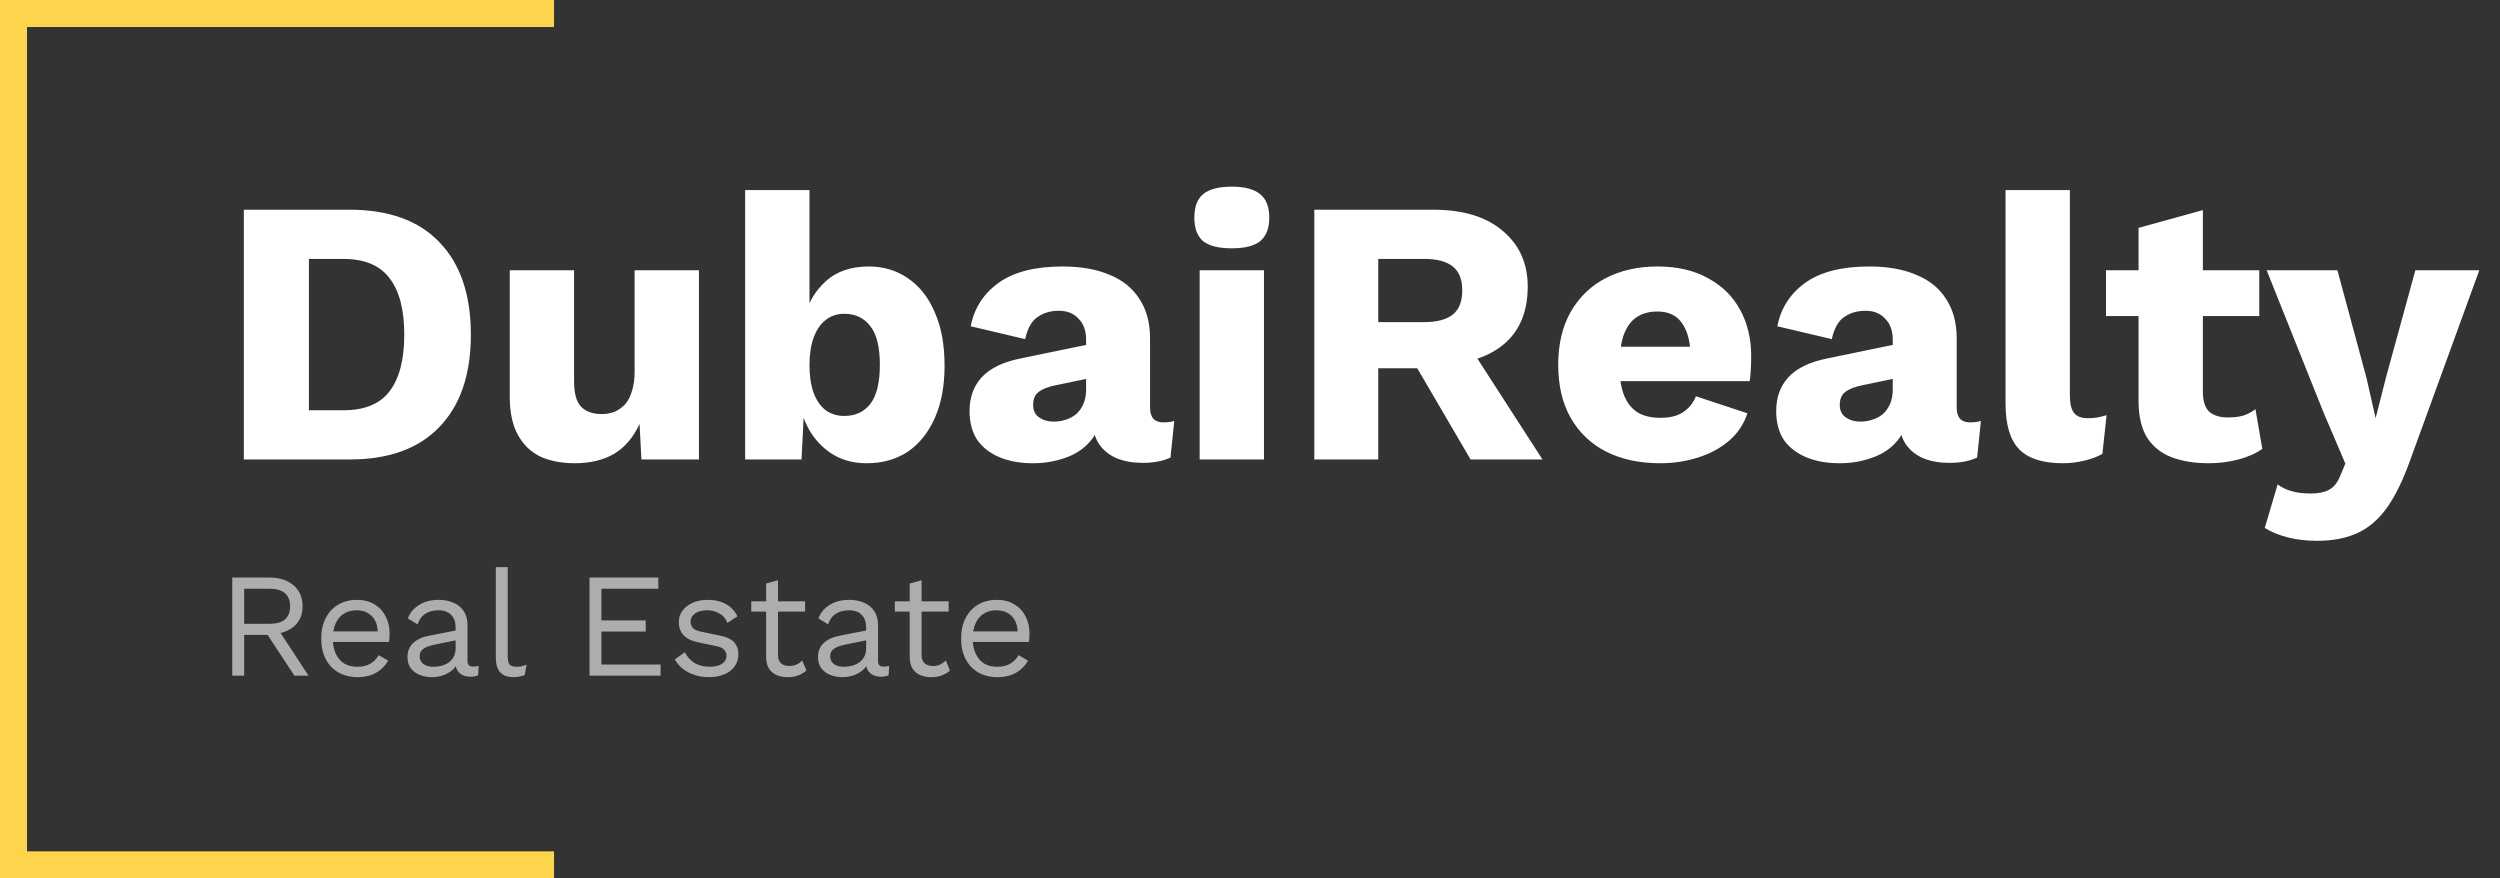 <svg width="185" height="65" viewBox="0 0 185 65" fill="none" xmlns="http://www.w3.org/2000/svg">
<rect x="0" y="0" width="185" height="65" fill="#333333" stroke="none"/>
<path opacity="0.6" d="M19.938 42.74C20.679 42.74 21.273 42.931 21.72 43.312C22.167 43.693 22.391 44.21 22.391 44.863C22.391 45.516 22.164 46.025 21.709 46.392C21.262 46.751 20.668 46.931 19.927 46.931L19.85 46.986H18.068V50H17.188V42.74H19.938ZM19.927 46.161C20.448 46.161 20.833 46.055 21.082 45.842C21.339 45.622 21.467 45.296 21.467 44.863C21.467 44.43 21.339 44.108 21.082 43.895C20.833 43.675 20.448 43.565 19.927 43.565H18.068V46.161H19.927ZM20.433 46.337L22.831 50H21.786L19.696 46.821L20.433 46.337ZM26.455 50.11C25.934 50.11 25.468 49.996 25.058 49.769C24.654 49.542 24.339 49.215 24.112 48.79C23.884 48.357 23.771 47.844 23.771 47.25C23.771 46.656 23.884 46.146 24.112 45.721C24.339 45.288 24.651 44.958 25.047 44.731C25.443 44.504 25.894 44.39 26.4 44.39C26.913 44.39 27.349 44.5 27.709 44.72C28.076 44.94 28.354 45.241 28.545 45.622C28.735 45.996 28.831 46.418 28.831 46.887C28.831 47.012 28.827 47.125 28.82 47.228C28.812 47.331 28.802 47.422 28.787 47.503H24.343V46.722H28.402L27.951 46.81C27.951 46.282 27.804 45.875 27.511 45.589C27.225 45.303 26.847 45.16 26.378 45.16C26.018 45.16 25.707 45.244 25.443 45.413C25.186 45.574 24.985 45.813 24.838 46.128C24.698 46.436 24.629 46.81 24.629 47.25C24.629 47.683 24.702 48.057 24.849 48.372C24.995 48.687 25.201 48.929 25.465 49.098C25.736 49.259 26.059 49.34 26.433 49.34C26.836 49.34 27.163 49.263 27.412 49.109C27.669 48.955 27.874 48.746 28.028 48.482L28.721 48.889C28.581 49.138 28.402 49.355 28.182 49.538C27.969 49.721 27.716 49.864 27.423 49.967C27.137 50.062 26.814 50.11 26.455 50.11ZM33.716 46.447C33.716 46.036 33.606 45.721 33.386 45.501C33.166 45.274 32.855 45.16 32.451 45.16C32.07 45.16 31.747 45.244 31.483 45.413C31.219 45.574 31.025 45.838 30.9 46.205L30.185 45.765C30.332 45.354 30.603 45.024 30.999 44.775C31.395 44.518 31.887 44.39 32.473 44.39C32.869 44.39 33.229 44.46 33.551 44.599C33.874 44.731 34.127 44.936 34.31 45.215C34.501 45.486 34.596 45.838 34.596 46.271V48.933C34.596 49.197 34.736 49.329 35.014 49.329C35.154 49.329 35.289 49.311 35.421 49.274L35.377 49.967C35.231 50.04 35.04 50.077 34.805 50.077C34.593 50.077 34.402 50.037 34.233 49.956C34.065 49.875 33.933 49.754 33.837 49.593C33.742 49.424 33.694 49.215 33.694 48.966V48.856L33.914 48.889C33.826 49.175 33.676 49.41 33.463 49.593C33.251 49.769 33.012 49.901 32.748 49.989C32.484 50.07 32.224 50.11 31.967 50.11C31.645 50.11 31.344 50.055 31.065 49.945C30.787 49.835 30.563 49.67 30.394 49.45C30.233 49.223 30.152 48.944 30.152 48.614C30.152 48.203 30.288 47.866 30.559 47.602C30.838 47.331 31.223 47.147 31.714 47.052L33.892 46.623V47.349L32.121 47.712C31.762 47.785 31.494 47.888 31.318 48.02C31.142 48.152 31.054 48.335 31.054 48.57C31.054 48.797 31.142 48.984 31.318 49.131C31.502 49.27 31.758 49.34 32.088 49.34C32.301 49.34 32.503 49.314 32.693 49.263C32.891 49.204 33.067 49.12 33.221 49.01C33.375 48.893 33.496 48.75 33.584 48.581C33.672 48.405 33.716 48.2 33.716 47.965V46.447ZM37.571 41.97V48.603C37.571 48.882 37.622 49.076 37.725 49.186C37.828 49.289 37.993 49.34 38.22 49.34C38.367 49.34 38.488 49.329 38.583 49.307C38.678 49.285 38.807 49.245 38.968 49.186L38.825 49.956C38.708 50.007 38.579 50.044 38.44 50.066C38.301 50.095 38.158 50.11 38.011 50.11C37.564 50.11 37.23 49.989 37.01 49.747C36.797 49.505 36.691 49.135 36.691 48.636V41.97H37.571ZM43.624 50V42.74H48.718V43.565H44.505V45.908H47.782V46.733H44.505V49.175H48.883V50H43.624ZM52.454 50.11C51.919 50.11 51.424 49.996 50.969 49.769C50.522 49.542 50.177 49.219 49.935 48.801L50.683 48.262C50.844 48.599 51.079 48.863 51.387 49.054C51.703 49.245 52.08 49.34 52.52 49.34C52.909 49.34 53.213 49.267 53.433 49.12C53.653 48.966 53.763 48.768 53.763 48.526C53.763 48.372 53.712 48.233 53.609 48.108C53.514 47.976 53.327 47.881 53.048 47.822L51.728 47.547C51.193 47.437 50.808 47.254 50.573 46.997C50.346 46.74 50.232 46.421 50.232 46.04C50.232 45.739 50.316 45.464 50.485 45.215C50.661 44.966 50.907 44.768 51.222 44.621C51.545 44.467 51.922 44.39 52.355 44.39C52.898 44.39 53.356 44.496 53.73 44.709C54.104 44.922 54.383 45.222 54.566 45.611L53.829 46.095C53.705 45.772 53.503 45.538 53.224 45.391C52.946 45.237 52.656 45.16 52.355 45.16C52.091 45.16 51.864 45.197 51.673 45.27C51.49 45.343 51.347 45.446 51.244 45.578C51.149 45.703 51.101 45.846 51.101 46.007C51.101 46.168 51.156 46.319 51.266 46.458C51.376 46.59 51.581 46.685 51.882 46.744L53.257 47.03C53.77 47.133 54.13 47.301 54.335 47.536C54.541 47.771 54.643 48.057 54.643 48.394C54.643 48.739 54.551 49.043 54.368 49.307C54.185 49.564 53.928 49.762 53.598 49.901C53.268 50.04 52.887 50.11 52.454 50.11ZM57.573 42.938V48.482C57.573 48.753 57.65 48.955 57.804 49.087C57.958 49.219 58.156 49.285 58.398 49.285C58.611 49.285 58.794 49.248 58.948 49.175C59.102 49.102 59.241 49.003 59.366 48.878L59.674 49.615C59.505 49.769 59.304 49.89 59.069 49.978C58.842 50.066 58.578 50.11 58.277 50.11C57.998 50.11 57.738 50.062 57.496 49.967C57.254 49.864 57.06 49.707 56.913 49.494C56.774 49.274 56.7 48.988 56.693 48.636V43.18L57.573 42.938ZM59.575 44.5V45.259H55.593V44.5H59.575ZM64.095 46.447C64.095 46.036 63.985 45.721 63.765 45.501C63.545 45.274 63.234 45.16 62.83 45.16C62.449 45.16 62.126 45.244 61.862 45.413C61.598 45.574 61.404 45.838 61.279 46.205L60.564 45.765C60.711 45.354 60.982 45.024 61.378 44.775C61.774 44.518 62.266 44.39 62.852 44.39C63.248 44.39 63.608 44.46 63.93 44.599C64.253 44.731 64.506 44.936 64.689 45.215C64.88 45.486 64.975 45.838 64.975 46.271V48.933C64.975 49.197 65.115 49.329 65.393 49.329C65.533 49.329 65.668 49.311 65.8 49.274L65.756 49.967C65.61 50.04 65.419 50.077 65.184 50.077C64.972 50.077 64.781 50.037 64.612 49.956C64.444 49.875 64.312 49.754 64.216 49.593C64.121 49.424 64.073 49.215 64.073 48.966V48.856L64.293 48.889C64.205 49.175 64.055 49.41 63.842 49.593C63.63 49.769 63.391 49.901 63.127 49.989C62.863 50.07 62.603 50.11 62.346 50.11C62.024 50.11 61.723 50.055 61.444 49.945C61.166 49.835 60.942 49.67 60.773 49.45C60.612 49.223 60.531 48.944 60.531 48.614C60.531 48.203 60.667 47.866 60.938 47.602C61.217 47.331 61.602 47.147 62.093 47.052L64.271 46.623V47.349L62.5 47.712C62.141 47.785 61.873 47.888 61.697 48.02C61.521 48.152 61.433 48.335 61.433 48.57C61.433 48.797 61.521 48.984 61.697 49.131C61.881 49.27 62.137 49.34 62.467 49.34C62.68 49.34 62.882 49.314 63.072 49.263C63.27 49.204 63.446 49.12 63.6 49.01C63.754 48.893 63.875 48.75 63.963 48.581C64.051 48.405 64.095 48.2 64.095 47.965V46.447ZM68.197 42.938V48.482C68.197 48.753 68.274 48.955 68.428 49.087C68.582 49.219 68.78 49.285 69.022 49.285C69.235 49.285 69.418 49.248 69.572 49.175C69.726 49.102 69.865 49.003 69.99 48.878L70.298 49.615C70.129 49.769 69.928 49.89 69.693 49.978C69.466 50.066 69.202 50.11 68.901 50.11C68.622 50.11 68.362 50.062 68.12 49.967C67.878 49.864 67.684 49.707 67.537 49.494C67.398 49.274 67.324 48.988 67.317 48.636V43.18L68.197 42.938ZM70.199 44.5V45.259H66.217V44.5H70.199ZM73.806 50.11C73.286 50.11 72.82 49.996 72.409 49.769C72.006 49.542 71.691 49.215 71.463 48.79C71.236 48.357 71.122 47.844 71.122 47.25C71.122 46.656 71.236 46.146 71.463 45.721C71.691 45.288 72.002 44.958 72.398 44.731C72.794 44.504 73.245 44.39 73.751 44.39C74.265 44.39 74.701 44.5 75.06 44.72C75.427 44.94 75.706 45.241 75.896 45.622C76.087 45.996 76.182 46.418 76.182 46.887C76.182 47.012 76.179 47.125 76.171 47.228C76.164 47.331 76.153 47.422 76.138 47.503H71.694V46.722H75.753L75.302 46.81C75.302 46.282 75.156 45.875 74.862 45.589C74.576 45.303 74.199 45.16 73.729 45.16C73.37 45.16 73.058 45.244 72.794 45.413C72.538 45.574 72.336 45.813 72.189 46.128C72.05 46.436 71.98 46.81 71.98 47.25C71.98 47.683 72.054 48.057 72.2 48.372C72.347 48.687 72.552 48.929 72.816 49.098C73.088 49.259 73.41 49.34 73.784 49.34C74.188 49.34 74.514 49.263 74.763 49.109C75.02 48.955 75.225 48.746 75.379 48.482L76.072 48.889C75.933 49.138 75.753 49.355 75.533 49.538C75.321 49.721 75.068 49.864 74.774 49.967C74.488 50.062 74.166 50.11 73.806 50.11Z" fill="white"/>
<path d="M25.884 15.52C28.777 15.52 30.989 16.323 32.52 17.928C34.069 19.533 34.844 21.811 34.844 24.76C34.844 27.709 34.069 29.987 32.52 31.592C30.989 33.197 28.777 34 25.884 34H18.044V15.52H25.884ZM25.408 30.36C26.976 30.36 28.115 29.893 28.824 28.96C29.552 28.008 29.916 26.608 29.916 24.76C29.916 22.912 29.552 21.521 28.824 20.588C28.115 19.636 26.976 19.16 25.408 19.16H22.86V30.36H25.408ZM42.538 34.28C41.586 34.28 40.746 34.121 40.018 33.804C39.308 33.468 38.748 32.936 38.338 32.208C37.927 31.48 37.722 30.528 37.722 29.352V20H42.482V28.232C42.482 29.128 42.659 29.753 43.014 30.108C43.368 30.463 43.872 30.64 44.526 30.64C44.862 30.64 45.179 30.584 45.478 30.472C45.776 30.341 46.038 30.155 46.262 29.912C46.486 29.651 46.654 29.324 46.766 28.932C46.896 28.521 46.962 28.045 46.962 27.504V20H51.722V34H47.466L47.326 31.368C46.878 32.357 46.252 33.095 45.45 33.58C44.647 34.047 43.676 34.28 42.538 34.28ZM64.13 34.28C63.215 34.28 62.403 34.075 61.694 33.664C61.003 33.253 60.434 32.693 59.986 31.984C59.538 31.256 59.248 30.435 59.118 29.52L59.566 28.932L59.314 34H55.142V14.064H59.902V24.396L59.454 23.724C59.715 22.567 60.247 21.615 61.05 20.868C61.852 20.103 62.935 19.72 64.298 19.72C65.38 19.72 66.342 20.009 67.182 20.588C68.04 21.167 68.703 22.007 69.17 23.108C69.655 24.191 69.898 25.507 69.898 27.056C69.898 28.568 69.655 29.865 69.17 30.948C68.684 32.031 68.012 32.861 67.154 33.44C66.295 34 65.287 34.28 64.13 34.28ZM62.478 30.78C63.299 30.78 63.943 30.481 64.41 29.884C64.876 29.268 65.11 28.307 65.11 27C65.11 25.693 64.876 24.741 64.41 24.144C63.943 23.528 63.299 23.22 62.478 23.22C61.936 23.22 61.47 23.379 61.078 23.696C60.704 23.995 60.415 24.424 60.21 24.984C60.004 25.544 59.902 26.225 59.902 27.028C59.902 27.831 60.004 28.512 60.21 29.072C60.415 29.632 60.714 30.061 61.106 30.36C61.498 30.64 61.955 30.78 62.478 30.78ZM80.372 25.124C80.372 24.471 80.185 23.957 79.812 23.584C79.457 23.192 78.972 22.996 78.356 22.996C77.74 22.996 77.208 23.155 76.76 23.472C76.33 23.771 76.032 24.312 75.864 25.096L71.832 24.144C72.093 22.8 72.784 21.727 73.904 20.924C75.024 20.121 76.601 19.72 78.636 19.72C79.998 19.72 81.156 19.925 82.108 20.336C83.078 20.728 83.816 21.325 84.32 22.128C84.842 22.912 85.104 23.883 85.104 25.04V30.164C85.104 30.892 85.43 31.256 86.084 31.256C86.42 31.256 86.69 31.219 86.896 31.144L86.616 33.86C86.056 34.121 85.374 34.252 84.572 34.252C83.844 34.252 83.2 34.14 82.64 33.916C82.08 33.673 81.641 33.319 81.324 32.852C81.006 32.367 80.848 31.76 80.848 31.032V30.864L81.38 30.668C81.38 31.471 81.137 32.143 80.652 32.684C80.185 33.225 79.569 33.627 78.804 33.888C78.057 34.149 77.273 34.28 76.452 34.28C75.5 34.28 74.669 34.131 73.96 33.832C73.25 33.533 72.7 33.104 72.308 32.544C71.934 31.965 71.748 31.256 71.748 30.416C71.748 29.408 72.046 28.577 72.644 27.924C73.26 27.252 74.221 26.785 75.528 26.524L80.82 25.432L80.792 27.952L78.104 28.512C77.544 28.624 77.124 28.792 76.844 29.016C76.582 29.221 76.452 29.539 76.452 29.968C76.452 30.379 76.601 30.687 76.9 30.892C77.198 31.097 77.553 31.2 77.964 31.2C78.281 31.2 78.58 31.153 78.86 31.06C79.158 30.967 79.42 30.827 79.644 30.64C79.868 30.435 80.045 30.183 80.176 29.884C80.306 29.585 80.372 29.231 80.372 28.82V25.124ZM91.154 18.376C90.184 18.376 89.474 18.199 89.026 17.844C88.597 17.471 88.382 16.892 88.382 16.108C88.382 15.305 88.597 14.727 89.026 14.372C89.474 13.999 90.184 13.812 91.154 13.812C92.106 13.812 92.806 13.999 93.254 14.372C93.702 14.727 93.926 15.305 93.926 16.108C93.926 16.892 93.702 17.471 93.254 17.844C92.806 18.199 92.106 18.376 91.154 18.376ZM93.534 20V34H88.774V20H93.534ZM106.079 15.52C108.282 15.52 109.99 16.043 111.203 17.088C112.435 18.115 113.051 19.487 113.051 21.204C113.051 23.089 112.444 24.527 111.231 25.516C110.018 26.505 108.31 27 106.107 27L105.659 27.252H101.991V34H97.259V15.52H106.079ZM105.407 23.836C106.34 23.836 107.04 23.649 107.507 23.276C107.974 22.903 108.207 22.305 108.207 21.484C108.207 20.681 107.974 20.093 107.507 19.72C107.04 19.347 106.34 19.16 105.407 19.16H101.991V23.836H105.407ZM108.235 24.844L114.143 34H108.823L104.091 25.908L108.235 24.844ZM122.868 34.28C121.319 34.28 119.975 33.991 118.836 33.412C117.716 32.833 116.848 32.003 116.232 30.92C115.616 29.837 115.308 28.531 115.308 27C115.308 25.469 115.616 24.163 116.232 23.08C116.848 21.997 117.707 21.167 118.808 20.588C119.928 20.009 121.207 19.72 122.644 19.72C124.119 19.72 125.369 20.009 126.396 20.588C127.441 21.148 128.235 21.932 128.776 22.94C129.317 23.929 129.588 25.068 129.588 26.356C129.588 26.692 129.579 27.028 129.56 27.364C129.541 27.7 129.513 27.98 129.476 28.204H118.388V25.656H127.376L125.108 26.524C125.108 25.404 124.903 24.545 124.492 23.948C124.1 23.351 123.484 23.052 122.644 23.052C122.047 23.052 121.533 23.192 121.104 23.472C120.693 23.752 120.376 24.191 120.152 24.788C119.947 25.385 119.844 26.151 119.844 27.084C119.844 27.999 119.965 28.745 120.208 29.324C120.451 29.884 120.796 30.295 121.244 30.556C121.692 30.799 122.233 30.92 122.868 30.92C123.577 30.92 124.137 30.78 124.548 30.5C124.977 30.22 125.295 29.828 125.5 29.324L129.308 30.584C129.047 31.387 128.589 32.068 127.936 32.628C127.301 33.169 126.536 33.58 125.64 33.86C124.763 34.14 123.839 34.28 122.868 34.28ZM140.063 25.124C140.063 24.471 139.876 23.957 139.503 23.584C139.148 23.192 138.663 22.996 138.047 22.996C137.431 22.996 136.899 23.155 136.451 23.472C136.022 23.771 135.723 24.312 135.555 25.096L131.523 24.144C131.784 22.8 132.475 21.727 133.595 20.924C134.715 20.121 136.292 19.72 138.327 19.72C139.69 19.72 140.847 19.925 141.799 20.336C142.77 20.728 143.507 21.325 144.011 22.128C144.534 22.912 144.795 23.883 144.795 25.04V30.164C144.795 30.892 145.122 31.256 145.775 31.256C146.111 31.256 146.382 31.219 146.587 31.144L146.307 33.86C145.747 34.121 145.066 34.252 144.263 34.252C143.535 34.252 142.891 34.14 142.331 33.916C141.771 33.673 141.332 33.319 141.015 32.852C140.698 32.367 140.539 31.76 140.539 31.032V30.864L141.071 30.668C141.071 31.471 140.828 32.143 140.343 32.684C139.876 33.225 139.26 33.627 138.495 33.888C137.748 34.149 136.964 34.28 136.143 34.28C135.191 34.28 134.36 34.131 133.651 33.832C132.942 33.533 132.391 33.104 131.999 32.544C131.626 31.965 131.439 31.256 131.439 30.416C131.439 29.408 131.738 28.577 132.335 27.924C132.951 27.252 133.912 26.785 135.219 26.524L140.511 25.432L140.483 27.952L137.795 28.512C137.235 28.624 136.815 28.792 136.535 29.016C136.274 29.221 136.143 29.539 136.143 29.968C136.143 30.379 136.292 30.687 136.591 30.892C136.89 31.097 137.244 31.2 137.655 31.2C137.972 31.2 138.271 31.153 138.551 31.06C138.85 30.967 139.111 30.827 139.335 30.64C139.559 30.435 139.736 30.183 139.867 29.884C139.998 29.585 140.063 29.231 140.063 28.82V25.124ZM153.17 14.064V29.24C153.17 29.856 153.272 30.295 153.478 30.556C153.683 30.817 154.028 30.948 154.514 30.948C154.794 30.948 155.027 30.929 155.214 30.892C155.4 30.855 155.624 30.799 155.886 30.724L155.578 33.58C155.242 33.785 154.803 33.953 154.262 34.084C153.72 34.215 153.188 34.28 152.666 34.28C151.172 34.28 150.09 33.935 149.418 33.244C148.746 32.553 148.41 31.424 148.41 29.856V14.064H153.17ZM163.013 15.548V29.016C163.013 29.688 163.172 30.173 163.489 30.472C163.825 30.752 164.282 30.892 164.861 30.892C165.309 30.892 165.692 30.845 166.009 30.752C166.345 30.64 166.644 30.481 166.905 30.276L167.409 33.216C166.942 33.552 166.354 33.813 165.645 34C164.936 34.187 164.208 34.28 163.461 34.28C162.397 34.28 161.473 34.131 160.689 33.832C159.924 33.533 159.326 33.057 158.897 32.404C158.486 31.751 158.272 30.883 158.253 29.8V16.864L163.013 15.548ZM167.185 20V23.388H155.845V20H167.185ZM183.468 20L178.372 34C177.849 35.475 177.28 36.651 176.664 37.528C176.048 38.405 175.32 39.04 174.48 39.432C173.64 39.824 172.632 40.02 171.456 40.02C170.672 40.02 169.953 39.936 169.3 39.768C168.646 39.6 168.077 39.367 167.592 39.068L168.544 35.848C168.88 36.091 169.234 36.259 169.608 36.352C169.981 36.464 170.457 36.52 171.036 36.52C171.577 36.52 172.016 36.427 172.352 36.24C172.706 36.053 172.986 35.699 173.192 35.176L173.556 34.308L171.932 30.5L167.732 20H172.968L175.124 27.98L175.796 30.948L176.58 27.868L178.736 20H183.468Z" fill="white"/>
<path d="M41 1L1 1V32.5V64H41" stroke="#FCD54C" stroke-width="2"/>
</svg>
